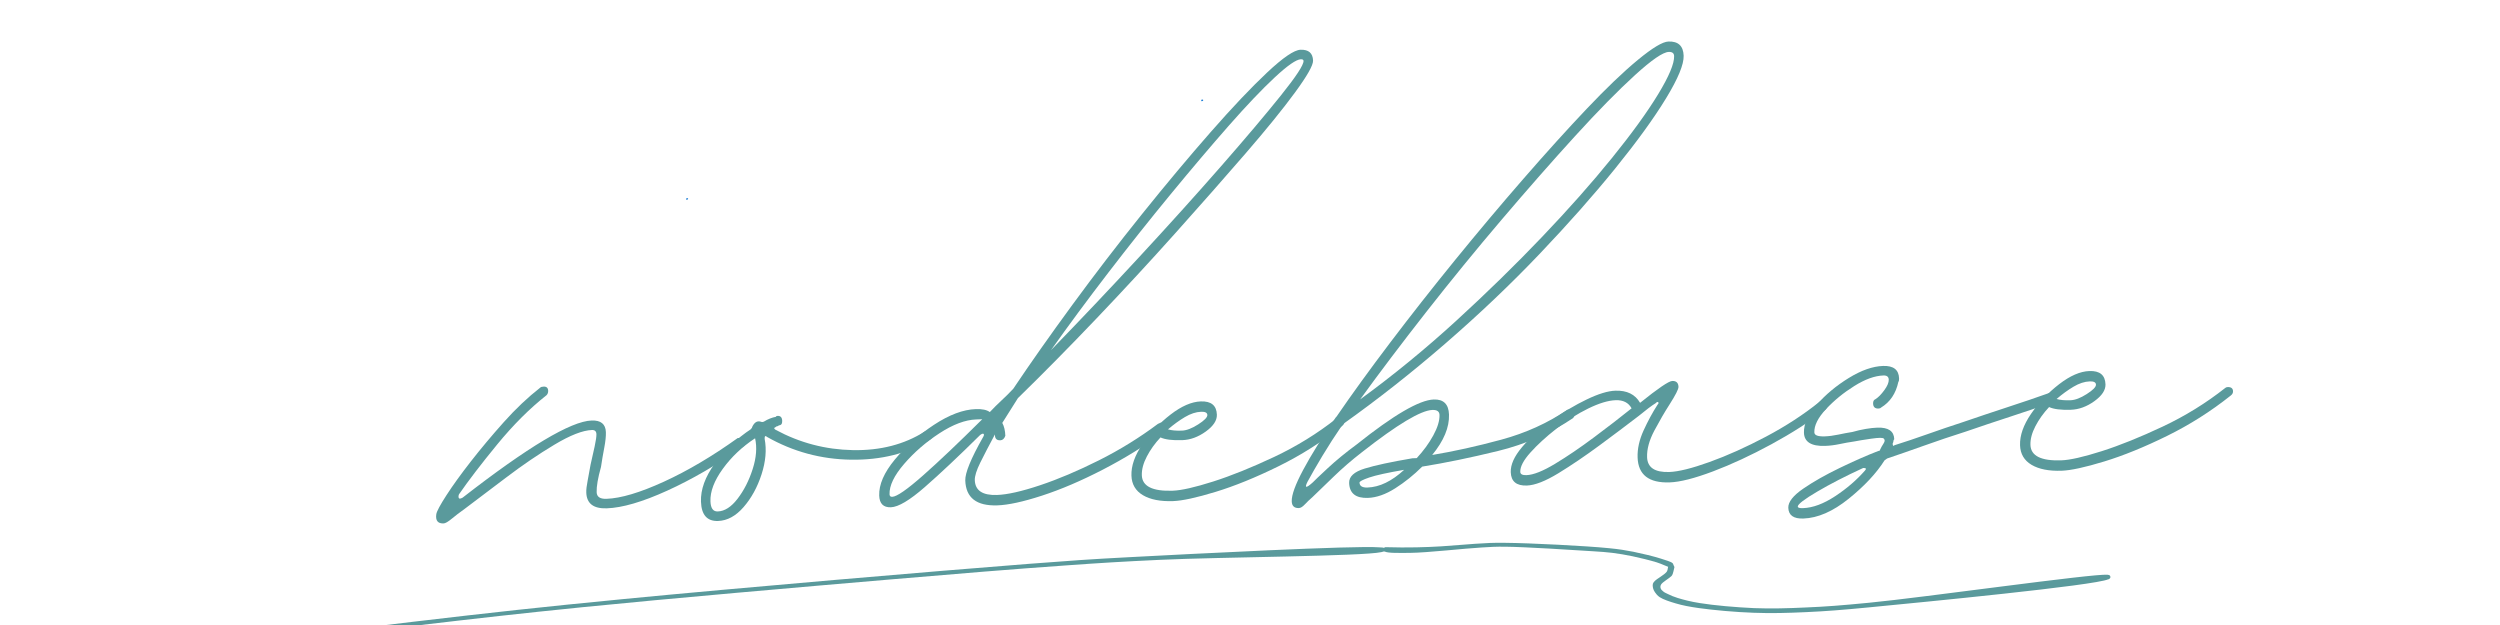 <svg xmlns="http://www.w3.org/2000/svg" xmlns:xlink="http://www.w3.org/1999/xlink" width="2400" zoomAndPan="magnify" viewBox="0 0 1800 450" height="600" preserveAspectRatio="xMidYMid meet" version="1.2"><defs><clipPath id="db7369db5e"><path d="M 864 71 L 867 71 L 867 73 L 864 73 Z M 864 71 "/></clipPath><clipPath id="9c4036ebe8"><path d="M 864.922 71.652 L 866.398 71.684 L 866.371 72.906 L 864.895 72.871 Z M 864.922 71.652 "/></clipPath><clipPath id="c8d749d10f"><path d="M 866.383 72.133 C 865.684 73.09 865.09 72.93 864.941 72.699 C 864.875 72.473 864.961 71.875 865.191 71.73 C 865.344 71.582 866.164 71.828 866.164 71.828 "/></clipPath><clipPath id="03961eca56"><path d="M 0.719 0.52 L 2.398 0.52 L 2.398 1.961 L 0.719 1.961 Z M 0.719 0.52 "/></clipPath><clipPath id="d023d454bd"><path d="M 0.922 0.652 L 2.398 0.684 L 2.371 1.906 L 0.895 1.871 Z M 0.922 0.652 "/></clipPath><clipPath id="559fbe02d8"><path d="M 2.383 1.133 C 1.684 2.09 1.09 1.93 0.941 1.699 C 0.875 1.473 0.961 0.875 1.191 0.73 C 1.344 0.582 2.164 0.828 2.164 0.828 "/></clipPath><clipPath id="15e7ea4ef9"><rect x="0" width="3" y="0" height="2"/></clipPath><clipPath id="520c0884d6"><path d="M 494 142 L 496 142 L 496 144 L 494 144 Z M 494 142 "/></clipPath><clipPath id="238b2f3a74"><path d="M 494.074 142.633 L 495.523 142.664 L 495.496 143.887 L 494.047 143.855 Z M 494.074 142.633 "/></clipPath><clipPath id="56d43bf2b8"><path d="M 495.488 143.113 C 494.867 144.074 494.27 143.91 494.125 143.684 C 493.98 143.453 494.145 142.859 494.297 142.711 C 494.527 142.566 495.27 142.809 495.27 142.809 "/></clipPath><clipPath id="be0f2c12e3"><path d="M 0 0.559 L 1.602 0.559 L 1.602 2 L 0 2 Z M 0 0.559 "/></clipPath><clipPath id="80e5e2b852"><path d="M 0.074 0.633 L 1.523 0.664 L 1.496 1.887 L 0.047 1.855 Z M 0.074 0.633 "/></clipPath><clipPath id="01b079d1c8"><path d="M 1.488 1.113 C 0.867 2.074 0.27 1.91 0.125 1.684 C -0.02 1.453 0.145 0.859 0.297 0.711 C 0.527 0.566 1.27 0.809 1.27 0.809 "/></clipPath><clipPath id="5e04fe1346"><rect x="0" width="2" y="0" height="2"/></clipPath><clipPath id="dcb6fd97c0"><rect x="0" width="1331" y="0" height="450"/></clipPath><clipPath id="4776466b41"><path d="M 0 393 L 999 393 L 999 450 L 0 450 Z M 0 393 "/></clipPath><clipPath id="0afd04a99a"><path d="M -218.328 435.137 L 998.258 392.777 L 1001.477 485.203 L -215.109 527.566 Z M -218.328 435.137 "/></clipPath><clipPath id="6ff0ae2e22"><path d="M -210.48 523.074 C -124.246 509.379 -72.211 499.027 -35.508 492.793 C -5.844 487.785 10.836 484.855 45.719 479.859 C 106.203 471.168 223.723 456.316 297.262 447.695 C 353.902 441.027 389.941 437.035 448.852 431.332 C 530.25 423.41 675.824 410.977 740.539 405.984 C 772.527 403.566 783.316 402.734 812.723 401.188 C 859.254 398.719 975.961 392.699 992.793 394.07 C 995.973 394.352 997.289 394.695 997.867 395.262 C 998.441 395.699 997.914 396.566 996.809 396.93 C 995.703 397.359 992.359 397.738 990.863 397.594 C 989.367 397.516 988.039 396.844 987.84 396.395 C 987.633 395.816 989.27 394.648 990.75 394.336 C 992.043 394.031 994.281 394.02 995.594 394.234 C 996.723 394.457 998.051 395.125 998.066 395.648 C 998.086 396.168 997.367 396.977 994.59 397.527 C 981.082 400.543 877.609 401.078 835.539 403.066 C 807.801 404.359 793.102 405.262 766.688 407.16 C 730.973 409.641 688.766 413.133 640.984 417.207 C 577.586 422.609 482.027 430.895 419.406 437.18 C 373.141 441.855 345.094 445.051 299.41 450.422 C 237.941 457.715 142.133 469.461 84.977 477.449 C 46.012 482.977 16.164 487.93 -11.648 492.551 C -33.336 496.172 -49.832 499.031 -68.727 502.621 C -88.367 506.305 -108.898 511.062 -127.426 514.445 C -143.547 517.418 -159.125 519.918 -173.59 522.117 C -186.207 523.992 -203.258 526.93 -209.223 527.008 C -211.086 527.074 -212.023 526.91 -212.965 526.617 C -213.906 526.391 -214.672 525.828 -214.871 525.445 C -214.887 524.988 -214.535 524.391 -213.805 523.973 C -213.07 523.621 -210.48 523.074 -210.48 523.074 "/></clipPath><clipPath id="737183e126"><path d="M 0 0 L 998.641 0 L 998.641 57 L 0 57 Z M 0 0 "/></clipPath><clipPath id="c3ffa596ca"><path d="M -218.328 42.137 L 998.258 -0.223 L 1001.477 92.203 L -215.109 134.566 Z M -218.328 42.137 "/></clipPath><clipPath id="c0b259c310"><path d="M -210.48 130.074 C -124.246 116.379 -72.211 106.027 -35.508 99.793 C -5.844 94.785 10.836 91.855 45.719 86.859 C 106.203 78.168 223.723 63.316 297.262 54.695 C 353.902 48.027 389.941 44.035 448.852 38.332 C 530.25 30.41 675.824 17.977 740.539 12.984 C 772.527 10.566 783.316 9.734 812.723 8.188 C 859.254 5.719 975.961 -0.301 992.793 1.07 C 995.973 1.352 997.289 1.695 997.867 2.262 C 998.441 2.699 997.914 3.566 996.809 3.93 C 995.703 4.359 992.359 4.738 990.863 4.594 C 989.367 4.516 988.039 3.844 987.84 3.395 C 987.633 2.816 989.27 1.648 990.75 1.336 C 992.043 1.031 994.281 1.02 995.594 1.234 C 996.723 1.457 998.051 2.125 998.066 2.648 C 998.086 3.168 997.367 3.977 994.59 4.527 C 981.082 7.543 877.609 8.078 835.539 10.066 C 807.801 11.359 793.102 12.262 766.688 14.16 C 730.973 16.641 688.766 20.133 640.984 24.207 C 577.586 29.609 482.027 37.895 419.406 44.18 C 373.141 48.855 345.094 52.051 299.41 57.422 C 237.941 64.715 142.133 76.461 84.977 84.449 C 46.012 89.977 16.164 94.93 -11.648 99.551 C -33.336 103.172 -49.832 106.031 -68.727 109.621 C -88.367 113.305 -108.898 118.062 -127.426 121.445 C -143.547 124.418 -159.125 126.918 -173.59 129.117 C -186.207 130.992 -203.258 133.93 -209.223 134.008 C -211.086 134.074 -212.023 133.91 -212.965 133.617 C -213.906 133.391 -214.672 132.828 -214.871 132.445 C -214.887 131.988 -214.535 131.391 -213.805 130.973 C -213.07 130.621 -210.48 130.074 -210.48 130.074 "/></clipPath><clipPath id="9f1ef1ca47"><rect x="0" width="999" y="0" height="57"/></clipPath><clipPath id="4c3ade72ba"><path d="M 995 390 L 1205 390 L 1205 409 L 995 409 Z M 995 390 "/></clipPath><clipPath id="1ff4b2c32e"><path d="M 996.211 384.488 L 1205.402 397.164 L 1204.605 410.316 L 995.414 397.641 Z M 996.211 384.488 "/></clipPath><clipPath id="01c2c52768"><path d="M 997.375 393.965 C 1030.559 394.945 1050.219 392.195 1062.199 391.523 C 1070.688 391.008 1074.512 390.695 1083.863 390.836 C 1101.281 390.98 1142.145 393.035 1158.375 394.684 C 1166.27 395.465 1169.973 396.117 1176.035 397.27 C 1182.41 398.566 1190.488 400.512 1195.684 402.16 C 1199.227 403.348 1203.293 404.383 1204.383 405.602 C 1204.801 406.172 1204.891 406.785 1204.668 407.254 C 1204.441 407.789 1203.371 408.449 1202.848 408.539 C 1202.395 408.574 1201.957 408.363 1201.711 408.105 C 1201.344 407.781 1201.004 407.031 1200.969 406.547 C 1200.988 406.184 1201.145 405.77 1201.48 405.547 C 1201.824 405.203 1202.617 404.887 1203.129 404.977 C 1203.645 405.008 1204.32 405.535 1204.555 405.914 C 1204.793 406.293 1204.832 406.719 1204.742 407.078 C 1204.59 407.492 1204.035 408.125 1203.633 408.344 C 1203.297 408.566 1202.977 408.547 1202.402 408.453 C 1200.738 408.23 1196.547 406.035 1192.871 404.902 C 1187.926 403.391 1181.059 401.699 1175.449 400.512 C 1170.414 399.477 1165.625 398.641 1160.754 398.043 C 1156.078 397.457 1153.18 397.34 1146.945 396.902 C 1133.508 396.027 1098.34 393.777 1083.953 393.633 C 1076.473 393.543 1074.133 393.766 1066.945 394.18 C 1054.379 394.871 1027.988 397.941 1015.137 398.074 C 1007.453 398.094 999.172 398.379 996.805 397.023 C 995.93 396.547 995.527 395.734 995.621 395.191 C 995.715 394.715 997.375 393.965 997.375 393.965 "/></clipPath><clipPath id="f7d06bc8dc"><path d="M 0.52 0.48 L 210 0.48 L 210 18.719 L 0.52 18.719 Z M 0.52 0.48 "/></clipPath><clipPath id="5128abf540"><path d="M 1.211 -5.512 L 210.402 7.164 L 209.605 20.316 L 0.414 7.641 Z M 1.211 -5.512 "/></clipPath><clipPath id="d4ca9eeabe"><path d="M 2.375 3.965 C 35.559 4.945 55.219 2.195 67.199 1.523 C 75.688 1.008 79.512 0.695 88.863 0.836 C 106.281 0.98 147.145 3.035 163.375 4.684 C 171.27 5.465 174.973 6.117 181.035 7.27 C 187.41 8.566 195.488 10.512 200.684 12.16 C 204.227 13.348 208.293 14.383 209.383 15.602 C 209.801 16.172 209.891 16.785 209.668 17.254 C 209.441 17.789 208.371 18.449 207.848 18.539 C 207.395 18.574 206.957 18.363 206.711 18.105 C 206.344 17.781 206.004 17.031 205.969 16.547 C 205.988 16.184 206.145 15.77 206.48 15.547 C 206.824 15.203 207.617 14.887 208.129 14.977 C 208.645 15.008 209.32 15.535 209.555 15.914 C 209.793 16.293 209.832 16.719 209.742 17.078 C 209.59 17.492 209.035 18.125 208.633 18.344 C 208.297 18.566 207.977 18.547 207.402 18.453 C 205.738 18.23 201.547 16.035 197.871 14.902 C 192.926 13.391 186.059 11.699 180.449 10.512 C 175.414 9.477 170.625 8.641 165.754 8.043 C 161.078 7.457 158.18 7.34 151.945 6.902 C 138.508 6.027 103.34 3.777 88.953 3.633 C 81.473 3.543 79.133 3.766 71.945 4.18 C 59.379 4.871 32.988 7.941 20.137 8.074 C 12.453 8.094 4.172 8.379 1.805 7.023 C 0.93 6.547 0.527 5.734 0.621 5.191 C 0.715 4.715 2.375 3.965 2.375 3.965 "/></clipPath><clipPath id="1c80276289"><rect x="0" width="210" y="0" height="19"/></clipPath><clipPath id="a5f88a6d68"><path d="M 1189 406 L 1520 406 L 1520 442 L 1189 442 Z M 1189 406 "/></clipPath><clipPath id="28c8369430"><path d="M 1191.516 393.926 L 1519.789 413.82 L 1517.184 456.836 L 1188.906 436.941 Z M 1191.516 393.926 "/></clipPath><clipPath id="fb86aa8250"><path d="M 1205.598 408.285 C 1204.457 413.602 1204.133 414.004 1203.418 414.797 C 1201.984 416.32 1196.977 419.094 1195.977 420.852 C 1195.395 421.867 1195.418 422.707 1195.664 423.562 C 1195.91 424.418 1196.684 425.164 1197.535 425.844 C 1198.383 426.594 1199.543 427.086 1200.922 427.727 C 1202.797 428.68 1205.047 429.656 1207.898 430.527 C 1212.137 431.836 1217.34 433.199 1223.906 434.227 C 1234.004 435.887 1250.078 437.281 1262.922 437.852 C 1275.477 438.332 1287.188 437.992 1300.18 437.379 C 1314.586 436.785 1325.656 435.918 1345.652 433.98 C 1384.594 430.254 1507.535 412.805 1517.449 413.824 C 1518.41 413.953 1518.703 414.039 1519.055 414.34 C 1519.332 414.707 1519.586 415.422 1519.406 415.902 C 1519.309 416.316 1518.828 416.844 1518.371 417.027 C 1517.914 417.211 1517.102 417.09 1516.75 416.789 C 1516.316 416.555 1515.984 415.902 1516.012 415.414 C 1515.965 414.992 1516.375 414.32 1516.766 414.062 C 1517.301 413.816 1518.41 413.953 1518.91 414.262 C 1519.27 414.492 1519.598 415.215 1519.496 415.695 C 1519.391 416.18 1519.07 416.582 1517.996 417.074 C 1508.191 421.586 1384.992 433.496 1345.898 437.285 C 1325.828 439.215 1314.758 440.082 1300.273 440.742 C 1287.133 441.348 1275.348 441.684 1262.645 441.191 C 1249.645 440.754 1233.5 439.285 1223.168 437.82 C 1216.375 436.848 1211.441 435.922 1206.469 434.43 C 1202.227 433.195 1197.555 431.652 1194.977 429.957 C 1193.332 428.875 1192.367 427.559 1191.547 426.391 C 1190.863 425.371 1190.398 424.434 1190.164 423.367 C 1189.926 422.375 1189.852 421.18 1190.051 420.355 C 1190.32 419.602 1190.645 419.133 1191.438 418.34 C 1192.953 416.684 1198.332 413.93 1200.031 411.656 C 1201.176 409.977 1200.66 407.426 1201.676 406.648 C 1202.309 406.059 1203.582 405.926 1204.238 406.176 C 1204.887 406.492 1205.598 408.285 1205.598 408.285 "/></clipPath><clipPath id="0a3b5a7d46"><path d="M 0.68 0 L 330.68 0 L 330.68 35.84 L 0.68 35.84 Z M 0.68 0 "/></clipPath><clipPath id="a01b43a0c6"><path d="M 2.516 -12.074 L 330.789 7.82 L 328.184 50.836 L -0.094 30.941 Z M 2.516 -12.074 "/></clipPath><clipPath id="c90ee48e07"><path d="M 16.598 2.285 C 15.457 7.602 15.133 8.004 14.418 8.797 C 12.984 10.32 7.977 13.094 6.977 14.852 C 6.395 15.867 6.418 16.707 6.664 17.562 C 6.91 18.418 7.684 19.164 8.535 19.844 C 9.383 20.594 10.543 21.086 11.922 21.727 C 13.797 22.68 16.047 23.656 18.898 24.527 C 23.137 25.836 28.34 27.199 34.906 28.227 C 45.004 29.887 61.078 31.281 73.922 31.852 C 86.477 32.332 98.188 31.992 111.18 31.379 C 125.586 30.785 136.656 29.918 156.652 27.98 C 195.594 24.254 318.535 6.805 328.449 7.824 C 329.41 7.953 329.703 8.039 330.055 8.34 C 330.332 8.707 330.586 9.422 330.406 9.902 C 330.309 10.316 329.828 10.844 329.371 11.027 C 328.914 11.211 328.102 11.09 327.75 10.789 C 327.316 10.555 326.984 9.902 327.012 9.414 C 326.965 8.992 327.375 8.32 327.766 8.062 C 328.301 7.816 329.41 7.953 329.91 8.262 C 330.27 8.492 330.598 9.215 330.496 9.695 C 330.391 10.18 330.07 10.582 328.996 11.074 C 319.191 15.586 195.992 27.496 156.898 31.285 C 136.828 33.215 125.758 34.082 111.273 34.742 C 98.133 35.348 86.348 35.684 73.645 35.191 C 60.645 34.754 44.5 33.285 34.168 31.82 C 27.375 30.848 22.441 29.922 17.469 28.43 C 13.227 27.195 8.555 25.652 5.977 23.957 C 4.332 22.875 3.367 21.559 2.547 20.391 C 1.863 19.371 1.398 18.434 1.164 17.367 C 0.926 16.375 0.852 15.18 1.051 14.355 C 1.32 13.602 1.645 13.133 2.438 12.34 C 3.953 10.684 9.332 7.93 11.031 5.656 C 12.176 3.977 11.66 1.426 12.676 0.648 C 13.309 0.059 14.582 -0.074 15.238 0.176 C 15.887 0.492 16.598 2.285 16.598 2.285 "/></clipPath><clipPath id="543d0fe795"><rect x="0" width="331" y="0" height="36"/></clipPath></defs><g id="bdcf78c534"><g clip-rule="nonzero" clip-path="url(#db7369db5e)"><g clip-rule="nonzero" clip-path="url(#9c4036ebe8)"><g clip-rule="nonzero" clip-path="url(#c8d749d10f)"><g transform="matrix(1,0,0,1,864,71)"><g clip-path="url(#15e7ea4ef9)"><g clip-rule="nonzero" clip-path="url(#03961eca56)"><g clip-rule="nonzero" clip-path="url(#d023d454bd)"><g clip-rule="nonzero" clip-path="url(#559fbe02d8)"><path style=" stroke:none;fill-rule:nonzero;fill:#0571d3;fill-opacity:1;" d="M -1.969 -2.34 L 5.449 -2.176 L 5.285 5.098 L -2.129 4.934 Z M -1.969 -2.34 "/></g></g></g></g></g></g></g></g><g clip-rule="nonzero" clip-path="url(#520c0884d6)"><g clip-rule="nonzero" clip-path="url(#238b2f3a74)"><g clip-rule="nonzero" clip-path="url(#56d43bf2b8)"><g transform="matrix(1,0,0,1,494,142)"><g clip-path="url(#5e04fe1346)"><g clip-rule="nonzero" clip-path="url(#be0f2c12e3)"><g clip-rule="nonzero" clip-path="url(#80e5e2b852)"><g clip-rule="nonzero" clip-path="url(#01b079d1c8)"><path style=" stroke:none;fill-rule:nonzero;fill:#0571d3;fill-opacity:1;" d="M -2.785 -2.359 L 4.629 -2.195 L 4.469 5.078 L -2.945 4.914 Z M -2.785 -2.359 "/></g></g></g></g></g></g></g></g><g transform="matrix(1,0,0,1,289,0)"><g clip-path="url(#dcb6fd97c0)"><g style="fill:#5a9a9c;fill-opacity:1;"><g transform="translate(47.796, 376.278)"><path style="stroke:none" d="M -17.438 0.594 C -21.594 0.738 -23.332 -1.488 -22.656 -6.094 C -22.312 -8.176 -19.867 -12.727 -15.328 -19.75 C -10.797 -26.77 -4.945 -34.867 2.219 -44.047 C 9.395 -53.234 17.285 -62.648 25.891 -72.297 C 34.504 -81.941 43.273 -90.242 52.203 -97.203 C 52.586 -97.641 53.406 -97.879 54.656 -97.922 C 56.738 -97.992 57.816 -96.988 57.891 -94.906 C 57.93 -93.676 57.551 -92.629 56.75 -91.766 C 44.594 -82.191 32.727 -70.348 21.156 -56.234 C 9.582 -42.117 0.426 -30.164 -6.312 -20.375 C -6.695 -19.52 -6.77 -18.68 -6.531 -17.859 C -6.301 -17.035 -5.367 -17.066 -3.734 -17.953 C 43.242 -54.484 74.211 -73.004 89.172 -73.516 C 95.816 -73.742 99.238 -70.957 99.438 -65.156 C 99.539 -62.238 99.148 -58.477 98.266 -53.875 C 97.379 -49.27 96.598 -44.676 95.922 -40.094 C 93.691 -32.102 92.648 -26.031 92.797 -21.875 C 92.91 -18.551 95.254 -16.969 99.828 -17.125 C 110.211 -17.477 124 -21.586 141.188 -29.453 C 158.383 -37.328 176.117 -47.812 194.391 -60.906 L 196.234 -60.969 C 198.734 -61.051 200.02 -60.051 200.094 -57.969 C 200.133 -56.727 199.547 -55.672 198.328 -54.797 C 179.648 -41.691 161.406 -31.094 143.594 -23 C 125.789 -14.906 111.281 -10.664 100.062 -10.281 C 90.508 -9.957 85.598 -13.738 85.328 -21.625 C 85.254 -23.695 85.57 -26.508 86.281 -30.062 C 87 -33.625 87.707 -37.5 88.406 -41.688 C 89.488 -46.289 90.473 -50.688 91.359 -54.875 C 92.254 -59.07 92.676 -62.004 92.625 -63.672 C 92.551 -65.742 91.477 -66.742 89.406 -66.672 C 82.758 -66.441 73.727 -62.906 62.312 -56.062 C 50.906 -49.227 39.328 -41.348 27.578 -32.422 C 15.828 -23.504 5.895 -16 -2.219 -9.906 C -5.875 -7.289 -9.008 -4.895 -11.625 -2.719 C -14.25 -0.551 -16.188 0.551 -17.438 0.594 Z M -17.438 0.594 "/></g></g><g style="fill:#5a9a9c;fill-opacity:1;"><g transform="translate(231.574, 369.996)"><path style="stroke:none" d="M -3.562 5.109 C -11.445 5.379 -15.551 0.738 -15.875 -8.812 C -16.176 -17.531 -12.852 -26.688 -5.906 -36.281 C 1.039 -45.875 9.797 -54.18 20.359 -61.203 C 20.336 -61.617 20.43 -61.828 20.641 -61.828 C 20.848 -61.836 20.945 -62.051 20.938 -62.469 C 22.488 -65.844 24.523 -67.16 27.047 -66.422 C 27.891 -66.035 28.723 -66.062 29.547 -66.5 C 32.398 -68.25 35.266 -69.383 38.141 -69.906 C 38.129 -70.32 38.539 -70.539 39.375 -70.562 C 41.445 -70.633 42.523 -69.43 42.609 -66.953 C 42.68 -64.867 41.891 -63.801 40.234 -63.75 C 39.828 -63.32 39.414 -63.102 39 -63.094 C 38.582 -63.082 38.172 -62.859 37.766 -62.422 C 36.555 -61.961 36.582 -61.336 37.844 -60.547 C 55.219 -51.148 73.785 -46.27 93.547 -45.906 C 113.305 -45.539 130.508 -49.984 145.156 -59.234 L 147.031 -59.297 C 149.52 -59.379 150.801 -58.379 150.875 -56.297 C 150.914 -55.055 150.117 -53.988 148.484 -53.094 C 132.609 -43.406 113.852 -38.711 92.219 -39.016 C 70.594 -39.328 50.445 -44.773 31.781 -55.359 C 30.5 -56.547 29.895 -56.102 29.969 -54.031 C 31.477 -46.188 30.727 -37.641 27.719 -28.391 C 24.707 -19.141 20.398 -11.301 14.797 -4.875 C 9.203 1.551 3.082 4.879 -3.562 5.109 Z M -3.797 -1.75 C 1.18 -1.914 5.957 -4.988 10.531 -10.969 C 15.113 -16.945 18.719 -24.035 21.344 -32.234 C 23.977 -40.43 24.562 -47.832 23.094 -54.438 C 13.738 -48.281 5.984 -40.941 -0.172 -32.422 C -6.336 -23.898 -9.297 -16.109 -9.047 -9.047 C -8.879 -4.066 -7.129 -1.633 -3.797 -1.75 Z M -3.797 -1.75 "/></g></g><g style="fill:#5a9a9c;fill-opacity:1;"><g transform="translate(366.138, 365.396)"><path style="stroke:none" d="M 62.938 -1.531 C 47.977 -1.02 40.285 -6.992 39.859 -19.453 C 39.68 -24.859 43.91 -35.191 52.547 -50.453 C 53.336 -51.711 53.516 -52.547 53.078 -52.953 C 52.648 -53.359 51.828 -53.117 50.609 -52.234 C 34.922 -36.734 21.625 -24.223 10.719 -14.703 C -0.176 -5.191 -8.32 -0.344 -13.719 -0.156 C -19.113 0.031 -21.91 -2.781 -22.109 -8.594 C -22.379 -16.477 -18.617 -25.129 -10.828 -34.547 C -3.047 -43.961 6.332 -52.285 17.312 -59.516 C 28.289 -66.754 38.348 -70.531 47.484 -70.844 C 52.047 -71 55.395 -70.285 57.531 -68.703 C 60.344 -71.703 63.156 -74.5 65.969 -77.094 C 68.789 -79.688 71.609 -82.488 74.422 -85.5 C 86.68 -103.789 100.852 -123.914 116.938 -145.875 C 133.031 -167.844 149.75 -189.625 167.094 -211.219 C 184.445 -232.812 200.926 -252.5 216.531 -270.281 C 232.133 -288.07 245.676 -302.363 257.156 -313.156 C 268.645 -323.945 276.676 -329.422 281.25 -329.578 C 287.07 -329.773 290.078 -327.172 290.266 -321.766 C 290.379 -318.441 286.062 -310.812 277.312 -298.875 C 268.57 -286.938 256.695 -272.289 241.688 -254.938 C 226.688 -237.582 209.977 -218.613 191.562 -198.031 C 173.145 -177.445 154.102 -156.836 134.438 -136.203 C 114.77 -115.566 95.879 -96.414 77.766 -78.75 L 66.516 -60.906 C 67.848 -58.457 68.578 -55.363 68.703 -51.625 C 67.941 -49.508 66.734 -48.426 65.078 -48.375 C 62.586 -48.289 61.301 -49.5 61.219 -52 C 61.207 -52.406 61.203 -52.609 61.203 -52.609 C 56.898 -44.566 53.383 -37.797 50.656 -32.297 C 47.938 -26.797 46.625 -22.594 46.719 -19.688 C 46.977 -12.219 52.301 -8.66 62.688 -9.016 C 70.156 -9.266 80.469 -11.586 93.625 -15.984 C 106.789 -20.379 120.938 -26.367 136.062 -33.953 C 151.188 -41.535 165.43 -50.344 178.797 -60.375 C 179.211 -60.383 179.52 -60.5 179.719 -60.719 C 179.926 -60.938 180.238 -61.051 180.656 -61.062 C 183.145 -61.145 184.43 -59.938 184.516 -57.438 C 184.555 -56.195 183.973 -55.141 182.766 -54.266 C 168.961 -44.234 154.297 -35.207 138.766 -27.188 C 123.242 -19.176 108.695 -12.961 95.125 -8.547 C 81.551 -4.129 70.82 -1.789 62.938 -1.531 Z M 101.531 -113.234 C 122.426 -134.742 143.598 -157.094 165.047 -180.281 C 186.492 -203.469 206.125 -225.238 223.938 -245.594 C 241.75 -265.957 256.133 -282.977 267.094 -296.656 C 278.062 -310.332 283.5 -318.625 283.406 -321.531 C 283.375 -322.363 282.734 -322.758 281.484 -322.719 C 278.16 -322.602 271.863 -318.227 262.594 -309.594 C 253.332 -300.957 242.297 -289.352 229.484 -274.781 C 216.68 -260.207 202.789 -243.828 187.812 -225.641 C 172.844 -207.461 157.895 -188.66 142.969 -169.234 C 128.039 -149.805 114.227 -131.141 101.531 -113.234 Z M -12.75 -7.688 C -9.426 -7.801 -2.016 -12.938 9.484 -23.094 C 20.992 -33.258 35.195 -46.742 52.094 -63.547 L 47.734 -63.391 C 39.848 -63.117 31.023 -59.801 21.266 -53.438 C 11.504 -47.07 3.023 -39.711 -4.172 -31.359 C -11.379 -23.004 -14.879 -15.711 -14.672 -9.484 C -14.629 -8.242 -13.988 -7.645 -12.75 -7.688 Z M -12.75 -7.688 "/></g></g><g style="fill:#5a9a9c;fill-opacity:1;"><g transform="translate(534.965, 359.625)"><path style="stroke:none" d="M 20.625 1.172 C 11.488 1.484 4.266 0.066 -1.047 -3.078 C -6.359 -6.234 -9.117 -10.922 -9.328 -17.141 C -9.566 -24.203 -6.91 -31.773 -1.359 -39.859 C 4.191 -47.953 10.914 -55.039 18.812 -61.125 C 26.707 -67.219 33.977 -70.379 40.625 -70.609 C 48.102 -70.867 51.957 -67.68 52.188 -61.047 C 52.32 -56.891 49.648 -52.844 44.172 -48.906 C 38.703 -44.977 33.055 -42.914 27.234 -42.719 C 20.172 -42.477 14.953 -43.129 11.578 -44.672 C 7.566 -40.391 4.289 -35.812 1.75 -30.938 C -0.789 -26.062 -1.988 -21.547 -1.844 -17.391 C -1.57 -9.504 5.832 -5.812 20.375 -6.312 C 26.602 -6.52 36.297 -8.719 49.453 -12.906 C 62.609 -17.102 77.27 -23.016 93.438 -30.641 C 109.602 -38.266 124.57 -47.508 138.344 -58.375 C 138.738 -58.801 139.352 -59.031 140.188 -59.062 C 142.664 -59.145 143.941 -58.145 144.016 -56.062 C 144.055 -54.82 143.477 -53.766 142.281 -52.891 C 128.102 -41.598 112.836 -31.926 96.484 -23.875 C 80.129 -15.832 65.055 -9.703 51.266 -5.484 C 37.484 -1.273 27.27 0.941 20.625 1.172 Z M 27 -49.578 C 30.32 -49.691 34.219 -51.176 38.688 -54.031 C 43.164 -56.883 45.379 -59.145 45.328 -60.812 C 45.266 -62.477 43.781 -63.258 40.875 -63.156 C 37.145 -63.031 33.238 -61.754 29.156 -59.328 C 25.082 -56.898 21.023 -53.953 16.984 -50.484 C 18.242 -50.109 19.707 -49.844 21.375 -49.688 C 23.051 -49.539 24.926 -49.504 27 -49.578 Z M 27 -49.578 "/></g></g><g style="fill:#5a9a9c;fill-opacity:1;"><g transform="translate(662.676, 355.259)"><path style="stroke:none" d="M -16.469 10.547 C -19.789 10.66 -21.508 9.055 -21.625 5.734 C -21.781 1.16 -19.023 -6.414 -13.359 -17 C -7.691 -27.594 0.086 -40.129 9.984 -54.609 L 10.594 -55.25 C 21.676 -71.426 34.578 -89.223 49.297 -108.641 C 64.016 -128.066 79.551 -147.832 95.906 -167.938 C 112.27 -188.039 128.656 -207.52 145.062 -226.375 C 161.469 -245.238 176.691 -262.078 190.734 -276.891 C 204.785 -291.711 217.066 -303.461 227.578 -312.141 C 238.098 -320.816 245.438 -325.223 249.594 -325.359 C 256.656 -325.609 260.305 -322.203 260.547 -315.141 C 260.766 -308.922 256.539 -298.695 247.875 -284.469 C 239.219 -270.238 227.008 -253.391 211.25 -233.922 C 195.488 -214.461 177.27 -193.883 156.594 -172.188 C 135.914 -150.488 113.461 -129.141 89.234 -108.141 C 65.016 -87.141 40.312 -67.691 15.125 -49.797 C 9.594 -41.711 4.66 -34.055 0.328 -26.828 C -3.992 -19.609 -7.523 -13.461 -10.266 -8.391 C -12.598 -3.734 -11.348 -3.566 -6.516 -7.891 C -5.305 -9.172 -1.68 -12.617 4.359 -18.234 C 10.41 -23.848 17.289 -29.488 25 -35.156 C 51.707 -56.445 70.254 -67.27 80.641 -67.625 C 87.691 -67.863 91.348 -64.242 91.609 -56.766 C 91.922 -47.617 87.883 -37.922 79.5 -27.672 C 95.219 -30.285 111.828 -33.969 129.328 -38.719 C 146.836 -43.469 162.707 -50.664 176.938 -60.312 L 178.797 -60.375 C 180.879 -60.445 181.957 -59.441 182.031 -57.359 C 182.07 -56.117 181.691 -55.066 180.891 -54.203 C 164.629 -43.254 146.598 -35.363 126.797 -30.531 C 107.004 -25.695 88.844 -21.953 72.312 -19.297 C 66.281 -13.285 59.805 -8.082 52.891 -3.688 C 45.973 0.707 39.398 3.016 33.172 3.234 C 24.453 3.523 19.961 -0.066 19.703 -7.547 C 19.547 -12.109 23.27 -15.555 30.875 -17.891 C 38.488 -20.234 49.945 -22.703 65.25 -25.297 L 68.359 -25.406 C 73.172 -30.57 77.141 -36.008 80.266 -41.719 C 83.398 -47.438 84.898 -52.375 84.766 -56.531 C 84.68 -59.02 82.977 -60.207 79.656 -60.094 C 71.344 -59.812 54.43 -49.672 28.922 -29.672 C 21.629 -24.023 14.863 -18.18 8.625 -12.141 C 2.383 -6.109 -2.75 -1.148 -6.781 2.734 C -8.789 4.461 -10.594 6.188 -12.188 7.906 C -13.789 9.625 -15.219 10.504 -16.469 10.547 Z M 27.625 -67.672 C 51.562 -85.129 74.617 -104.004 96.797 -124.297 C 118.973 -144.598 139.594 -164.742 158.656 -184.734 C 177.727 -204.723 194.441 -223.586 208.797 -241.328 C 223.16 -259.078 234.281 -274.426 242.156 -287.375 C 250.031 -300.332 253.875 -309.508 253.688 -314.906 C 253.613 -316.977 252.332 -317.969 249.844 -317.875 C 245.688 -317.738 237.562 -312.16 225.469 -301.141 C 213.375 -290.129 199.008 -275.504 182.375 -257.266 C 165.75 -239.023 148.141 -218.984 129.547 -197.141 C 110.961 -175.305 92.801 -153.066 75.062 -130.422 C 57.332 -107.773 41.52 -86.859 27.625 -67.672 Z M 32.906 -4.234 C 41.625 -4.535 50.422 -8.785 59.297 -16.984 C 47.305 -14.922 38.945 -13.082 34.219 -11.469 C 29.488 -9.852 27.141 -8.629 27.172 -7.797 C 27.254 -5.297 29.164 -4.109 32.906 -4.234 Z M 32.906 -4.234 "/></g></g><g style="fill:#5a9a9c;fill-opacity:1;"><g transform="translate(829.011, 349.573)"><path style="stroke:none" d="M 84.125 -2.25 C 69.176 -1.738 61.488 -7.711 61.062 -20.172 C 60.852 -26.398 62.289 -32.895 65.375 -39.656 C 68.469 -46.414 71.797 -52.562 75.359 -58.094 C 76.16 -58.945 76.344 -59.57 75.906 -59.969 C 75.477 -60.375 74.863 -60.145 74.062 -59.281 C 71.207 -57.531 67.156 -54.484 61.906 -50.141 C 53.395 -43.609 43.969 -36.523 33.625 -28.891 C 23.281 -21.266 13.426 -14.586 4.062 -8.859 C -5.301 -3.141 -12.891 -0.18 -18.703 0.016 C -26.18 0.266 -30.035 -2.93 -30.266 -9.578 C -30.453 -14.973 -27.75 -20.988 -22.156 -27.625 C -16.562 -34.27 -9.5 -40.645 -0.969 -46.75 C 7.551 -52.863 16.004 -57.93 24.391 -61.953 C 32.773 -65.984 39.664 -68.094 45.062 -68.281 C 53.375 -68.562 59.301 -65.645 62.844 -59.531 C 75.789 -69.945 83.508 -75.195 86 -75.281 C 88.895 -75.383 90.395 -73.977 90.5 -71.062 C 90.551 -69.414 88.41 -65.191 84.078 -58.391 C 80.516 -52.859 76.875 -46.598 73.156 -39.609 C 69.445 -32.617 67.691 -26.219 67.891 -20.406 C 68.148 -12.938 73.477 -9.379 83.875 -9.734 C 90.508 -9.961 100.191 -12.367 112.922 -16.953 C 125.66 -21.547 139.176 -27.617 153.469 -35.172 C 167.758 -42.734 180.578 -51.078 191.922 -60.203 C 192.316 -60.629 193.141 -60.863 194.391 -60.906 C 196.453 -60.977 197.52 -59.973 197.594 -57.891 C 197.633 -56.648 197.254 -55.598 196.453 -54.734 C 185.109 -46.035 172.086 -37.691 157.391 -29.703 C 142.703 -21.723 128.688 -15.211 115.344 -10.172 C 102 -5.141 91.594 -2.5 84.125 -2.25 Z M -18.969 -7.469 C -13.988 -7.633 -7.117 -10.359 1.641 -15.641 C 10.398 -20.93 19.742 -27.281 29.672 -34.688 C 39.609 -42.094 48.629 -49.055 56.734 -55.578 C 54.516 -59.66 50.703 -61.613 45.297 -61.438 C 39.898 -61.25 33.312 -59.254 25.531 -55.453 C 17.758 -51.648 10.129 -46.812 2.641 -40.938 C -4.848 -35.07 -11.094 -29.348 -16.094 -23.766 C -21.094 -18.191 -23.531 -13.539 -23.406 -9.812 C -23.352 -8.156 -21.875 -7.375 -18.969 -7.469 Z M -18.969 -7.469 "/></g></g><g style="fill:#5a9a9c;fill-opacity:1;"><g transform="translate(1010.921, 343.355)"><path style="stroke:none" d="M -1.484 29.984 C -8.547 30.234 -12.164 27.656 -12.344 22.25 C -12.488 18.094 -8.898 13.5 -1.578 8.469 C 5.734 3.445 14.5 -1.523 24.719 -6.453 C 34.945 -11.391 44.164 -15.445 52.375 -18.625 C 53.207 -18.656 53.617 -18.879 53.609 -19.297 C 54.379 -20.984 55.258 -22.57 56.25 -24.062 C 57.238 -25.551 57.301 -26.695 56.438 -27.5 C 55.988 -28.312 52.969 -28.312 47.375 -27.5 C 41.789 -26.688 37.77 -26.031 35.312 -25.531 C 31.582 -24.988 27.961 -24.344 24.453 -23.594 C 20.941 -22.852 17.52 -22.426 14.188 -22.312 C 4.227 -21.969 -0.859 -25.125 -1.078 -31.781 C -1.297 -38 1.797 -44.754 8.203 -52.047 C 14.609 -59.336 22.289 -65.734 31.25 -71.234 C 40.207 -76.742 48.426 -79.625 55.906 -79.875 C 63.375 -80.133 67.211 -77.145 67.422 -70.906 C 67.461 -69.664 67.285 -68.828 66.891 -68.391 C 65.098 -60.016 60.941 -53.848 54.422 -49.891 C 54.023 -49.453 53.41 -49.223 52.578 -49.203 C 50.078 -49.109 48.785 -50.305 48.703 -52.797 C 48.648 -54.461 49.238 -55.523 50.469 -55.984 C 52.508 -57.297 54.617 -59.445 56.797 -62.438 C 58.984 -65.426 60.047 -67.953 59.984 -70.016 C 59.91 -72.098 58.629 -73.098 56.141 -73.016 C 49.91 -72.805 42.926 -70.281 35.188 -65.438 C 27.457 -60.602 20.68 -55.07 14.859 -48.844 C 9.047 -42.613 6.227 -37.008 6.406 -32.031 C 6.469 -29.945 8.984 -28.992 13.953 -29.172 C 16.867 -29.266 20.082 -29.68 23.594 -30.422 C 27.102 -31.172 30.516 -31.812 33.828 -32.344 C 37.109 -33.281 40.301 -34.008 43.406 -34.531 C 46.508 -35.062 49.305 -35.367 51.797 -35.453 C 59.691 -35.723 63.738 -32.953 63.938 -27.141 C 63.539 -26.703 63.348 -26.273 63.359 -25.859 C 63.379 -25.441 63.191 -24.812 62.797 -23.969 C 62.859 -22.312 63.289 -21.914 64.094 -22.781 C 71.488 -25.102 79.398 -27.758 87.828 -30.75 C 96.254 -33.75 104.781 -36.645 113.406 -39.438 C 124.094 -43.113 134.781 -46.695 145.469 -50.188 C 156.164 -53.676 166.031 -57.031 175.062 -60.25 L 176.312 -60.297 C 178.383 -60.359 179.457 -59.348 179.531 -57.266 C 179.602 -55.191 178.816 -53.922 177.172 -53.453 C 168.141 -50.234 158.273 -46.879 147.578 -43.391 C 136.879 -39.91 126.191 -36.328 115.516 -32.641 C 105.234 -29.379 95.266 -26.02 85.609 -22.562 C 75.953 -19.113 67.016 -16.004 58.797 -13.234 L 56.969 -11.922 C 51.051 -2.578 42.426 6.648 31.094 15.766 C 19.77 24.891 8.91 29.629 -1.484 29.984 Z M -1.734 22.5 C 5.336 22.258 13.039 19.398 21.375 13.922 C 29.707 8.441 36.875 2.273 42.875 -4.578 C 44.07 -5.867 43.633 -6.477 41.562 -6.406 C 28.875 -0.57 17.844 5.102 8.469 10.625 C -0.906 16.145 -5.566 19.734 -5.516 21.391 C -5.484 22.223 -4.223 22.594 -1.734 22.5 Z M -1.734 22.5 "/></g></g><g style="fill:#5a9a9c;fill-opacity:1;"><g transform="translate(1174.764, 337.754)"><path style="stroke:none" d="M 20.625 1.172 C 11.488 1.484 4.266 0.066 -1.047 -3.078 C -6.359 -6.234 -9.117 -10.922 -9.328 -17.141 C -9.566 -24.203 -6.91 -31.773 -1.359 -39.859 C 4.191 -47.953 10.914 -55.039 18.812 -61.125 C 26.707 -67.219 33.977 -70.379 40.625 -70.609 C 48.102 -70.867 51.957 -67.68 52.188 -61.047 C 52.32 -56.891 49.648 -52.844 44.172 -48.906 C 38.703 -44.977 33.055 -42.914 27.234 -42.719 C 20.172 -42.477 14.953 -43.129 11.578 -44.672 C 7.566 -40.391 4.289 -35.812 1.75 -30.938 C -0.789 -26.062 -1.988 -21.547 -1.844 -17.391 C -1.57 -9.504 5.832 -5.812 20.375 -6.312 C 26.602 -6.52 36.297 -8.719 49.453 -12.906 C 62.609 -17.102 77.27 -23.016 93.438 -30.641 C 109.602 -38.266 124.57 -47.508 138.344 -58.375 C 138.738 -58.801 139.352 -59.031 140.188 -59.062 C 142.664 -59.145 143.941 -58.145 144.016 -56.062 C 144.055 -54.82 143.477 -53.766 142.281 -52.891 C 128.102 -41.598 112.836 -31.926 96.484 -23.875 C 80.129 -15.832 65.055 -9.703 51.266 -5.484 C 37.484 -1.273 27.27 0.941 20.625 1.172 Z M 27 -49.578 C 30.32 -49.691 34.219 -51.176 38.688 -54.031 C 43.164 -56.883 45.379 -59.145 45.328 -60.812 C 45.266 -62.477 43.781 -63.258 40.875 -63.156 C 37.145 -63.031 33.238 -61.754 29.156 -59.328 C 25.082 -56.898 21.023 -53.953 16.984 -50.484 C 18.242 -50.109 19.707 -49.844 21.375 -49.688 C 23.051 -49.539 24.926 -49.504 27 -49.578 Z M 27 -49.578 "/></g></g></g></g><g clip-rule="nonzero" clip-path="url(#4776466b41)"><g clip-rule="nonzero" clip-path="url(#0afd04a99a)"><g clip-rule="nonzero" clip-path="url(#6ff0ae2e22)"><g transform="matrix(1,0,0,1,0,393)"><g clip-path="url(#9f1ef1ca47)"><g clip-rule="nonzero" clip-path="url(#737183e126)"><g clip-rule="nonzero" clip-path="url(#c3ffa596ca)"><g clip-rule="nonzero" clip-path="url(#c0b259c310)"><path style=" stroke:none;fill-rule:nonzero;fill:#5a9a9c;fill-opacity:1;" d="M -225.52 40.883 L 1005.344 -1.977 L 1008.691 94.211 L -222.168 137.066 Z M -225.52 40.883 "/></g></g></g></g></g></g></g></g><g clip-rule="nonzero" clip-path="url(#4c3ade72ba)"><g clip-rule="nonzero" clip-path="url(#1ff4b2c32e)"><g clip-rule="nonzero" clip-path="url(#01c2c52768)"><g transform="matrix(1,0,0,1,995,390)"><g clip-path="url(#1c80276289)"><g clip-rule="nonzero" clip-path="url(#f7d06bc8dc)"><g clip-rule="nonzero" clip-path="url(#5128abf540)"><g clip-rule="nonzero" clip-path="url(#d4ca9eeabe)"><path style=" stroke:none;fill-rule:nonzero;fill:#5a9a9c;fill-opacity:1;" d="M -1.176 -7.715 L 213.039 5.27 L 212.012 22.188 L -2.203 9.207 Z M -1.176 -7.715 "/></g></g></g></g></g></g></g></g><g clip-rule="nonzero" clip-path="url(#a5f88a6d68)"><g clip-rule="nonzero" clip-path="url(#28c8369430)"><g clip-rule="nonzero" clip-path="url(#fb86aa8250)"><g transform="matrix(1,0,0,1,1189,406)"><g clip-path="url(#543d0fe795)"><g clip-rule="nonzero" clip-path="url(#0a3b5a7d46)"><g clip-rule="nonzero" clip-path="url(#a01b43a0c6)"><g clip-rule="nonzero" clip-path="url(#c90ee48e07)"><path style=" stroke:none;fill-rule:nonzero;fill:#5a9a9c;fill-opacity:1;" d="M -0.156 -14.887 L 333.781 5.348 L 330.852 53.648 L -3.082 33.41 Z M -0.156 -14.887 "/></g></g></g></g></g></g></g></g></g></svg>